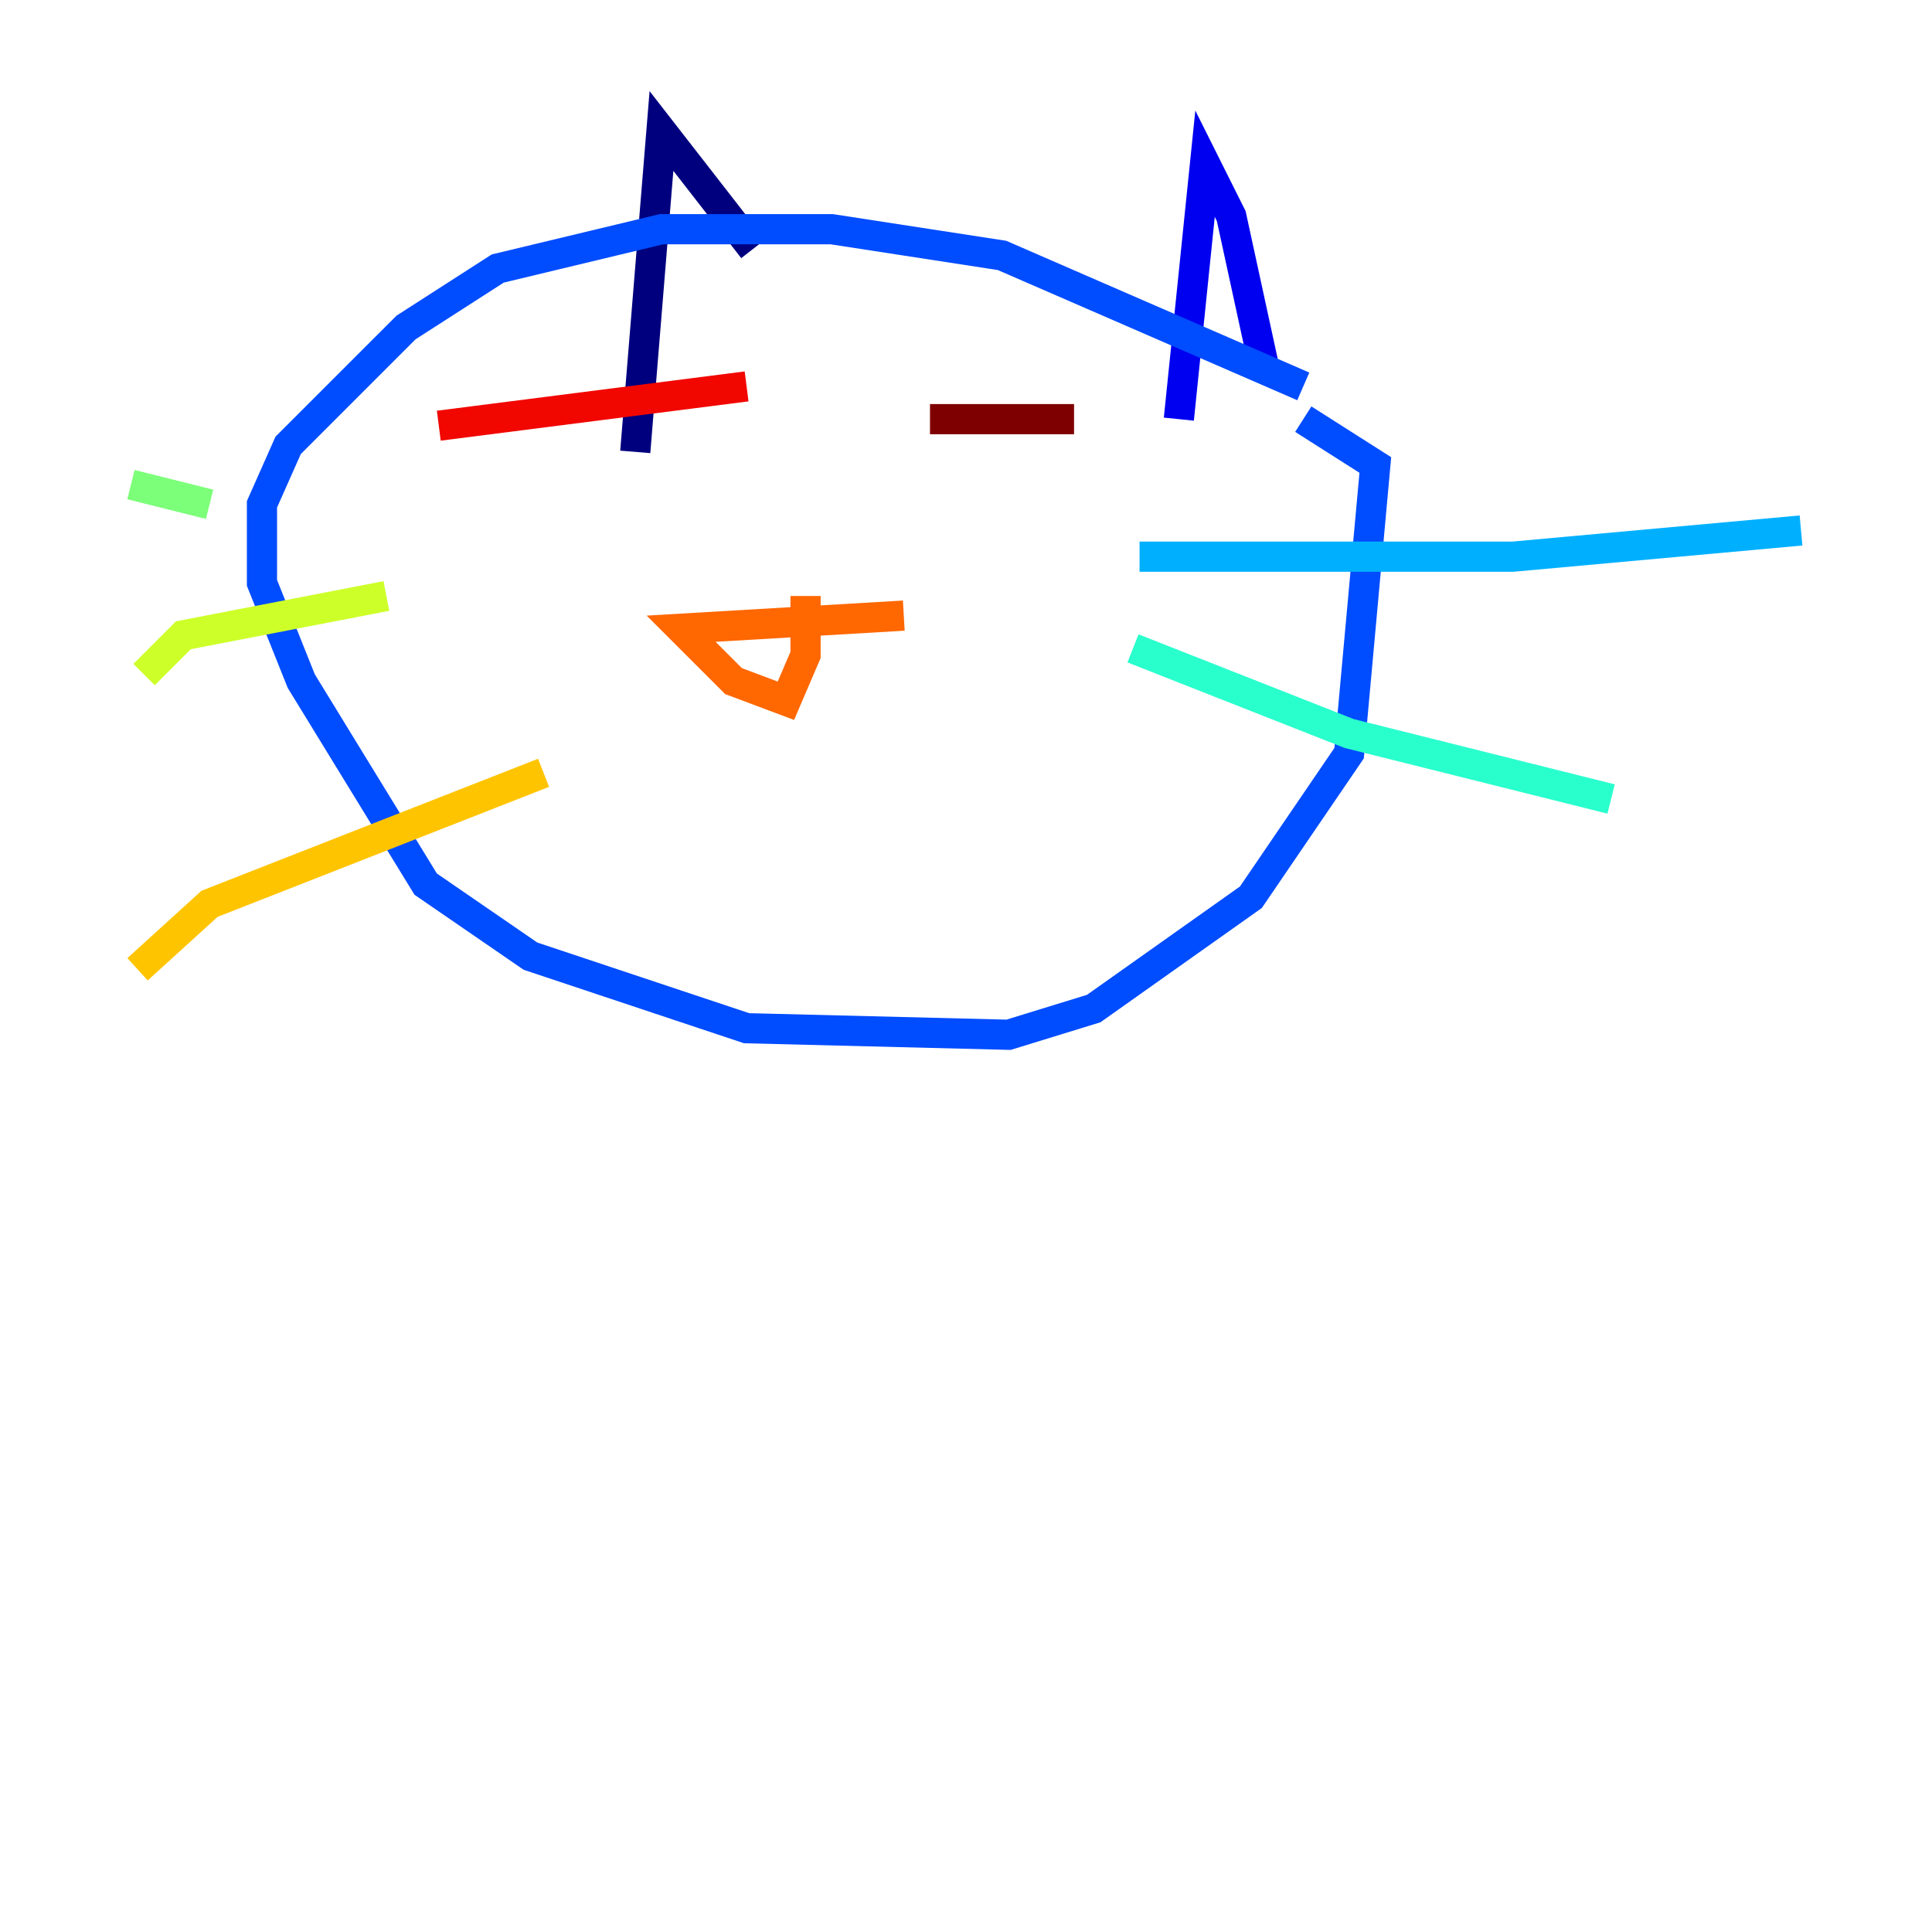 <?xml version="1.0" encoding="utf-8" ?>
<svg baseProfile="tiny" height="128" version="1.2" viewBox="0,0,128,128" width="128" xmlns="http://www.w3.org/2000/svg" xmlns:ev="http://www.w3.org/2001/xml-events" xmlns:xlink="http://www.w3.org/1999/xlink"><defs /><polyline fill="none" points="42.088,29.939 43.824,8.678 49.898,16.488" stroke="#00007f" stroke-width="2" /><polyline fill="none" points="78.102,27.77 79.837,10.848 81.573,14.319 83.742,24.298" stroke="#0000f1" stroke-width="2" /><polyline fill="none" points="86.346,25.6 66.386,16.922 55.105,15.186 43.824,15.186 32.976,17.79 26.902,21.695 19.091,29.505 17.356,33.41 17.356,38.617 19.959,45.125 28.203,58.576 35.146,63.349 49.464,68.122 66.82,68.556 72.461,66.82 82.875,59.444 89.383,49.898 91.119,30.807 86.346,27.77" stroke="#004cff" stroke-width="2" /><polyline fill="none" points="75.498,36.881 100.231,36.881 119.322,35.146" stroke="#00b0ff" stroke-width="2" /><polyline fill="none" points="75.064,42.956 89.383,48.597 106.739,52.936" stroke="#29ffcd" stroke-width="2" /><polyline fill="none" points="13.885,33.41 8.678,32.108" stroke="#7cff79" stroke-width="2" /><polyline fill="none" points="25.6,39.485 12.149,42.088 9.546,44.691" stroke="#cdff29" stroke-width="2" /><polyline fill="none" points="36.014,51.2 13.885,59.878 9.112,64.217" stroke="#ffc400" stroke-width="2" /><polyline fill="none" points="59.878,40.786 45.125,41.654 48.597,45.125 52.068,46.427 53.37,43.39 53.37,39.485" stroke="#ff6700" stroke-width="2" /><polyline fill="none" points="29.071,28.203 49.464,25.6" stroke="#f10700" stroke-width="2" /><polyline fill="none" points="61.614,27.77 71.159,27.77" stroke="#7f0000" stroke-width="2" /></svg>